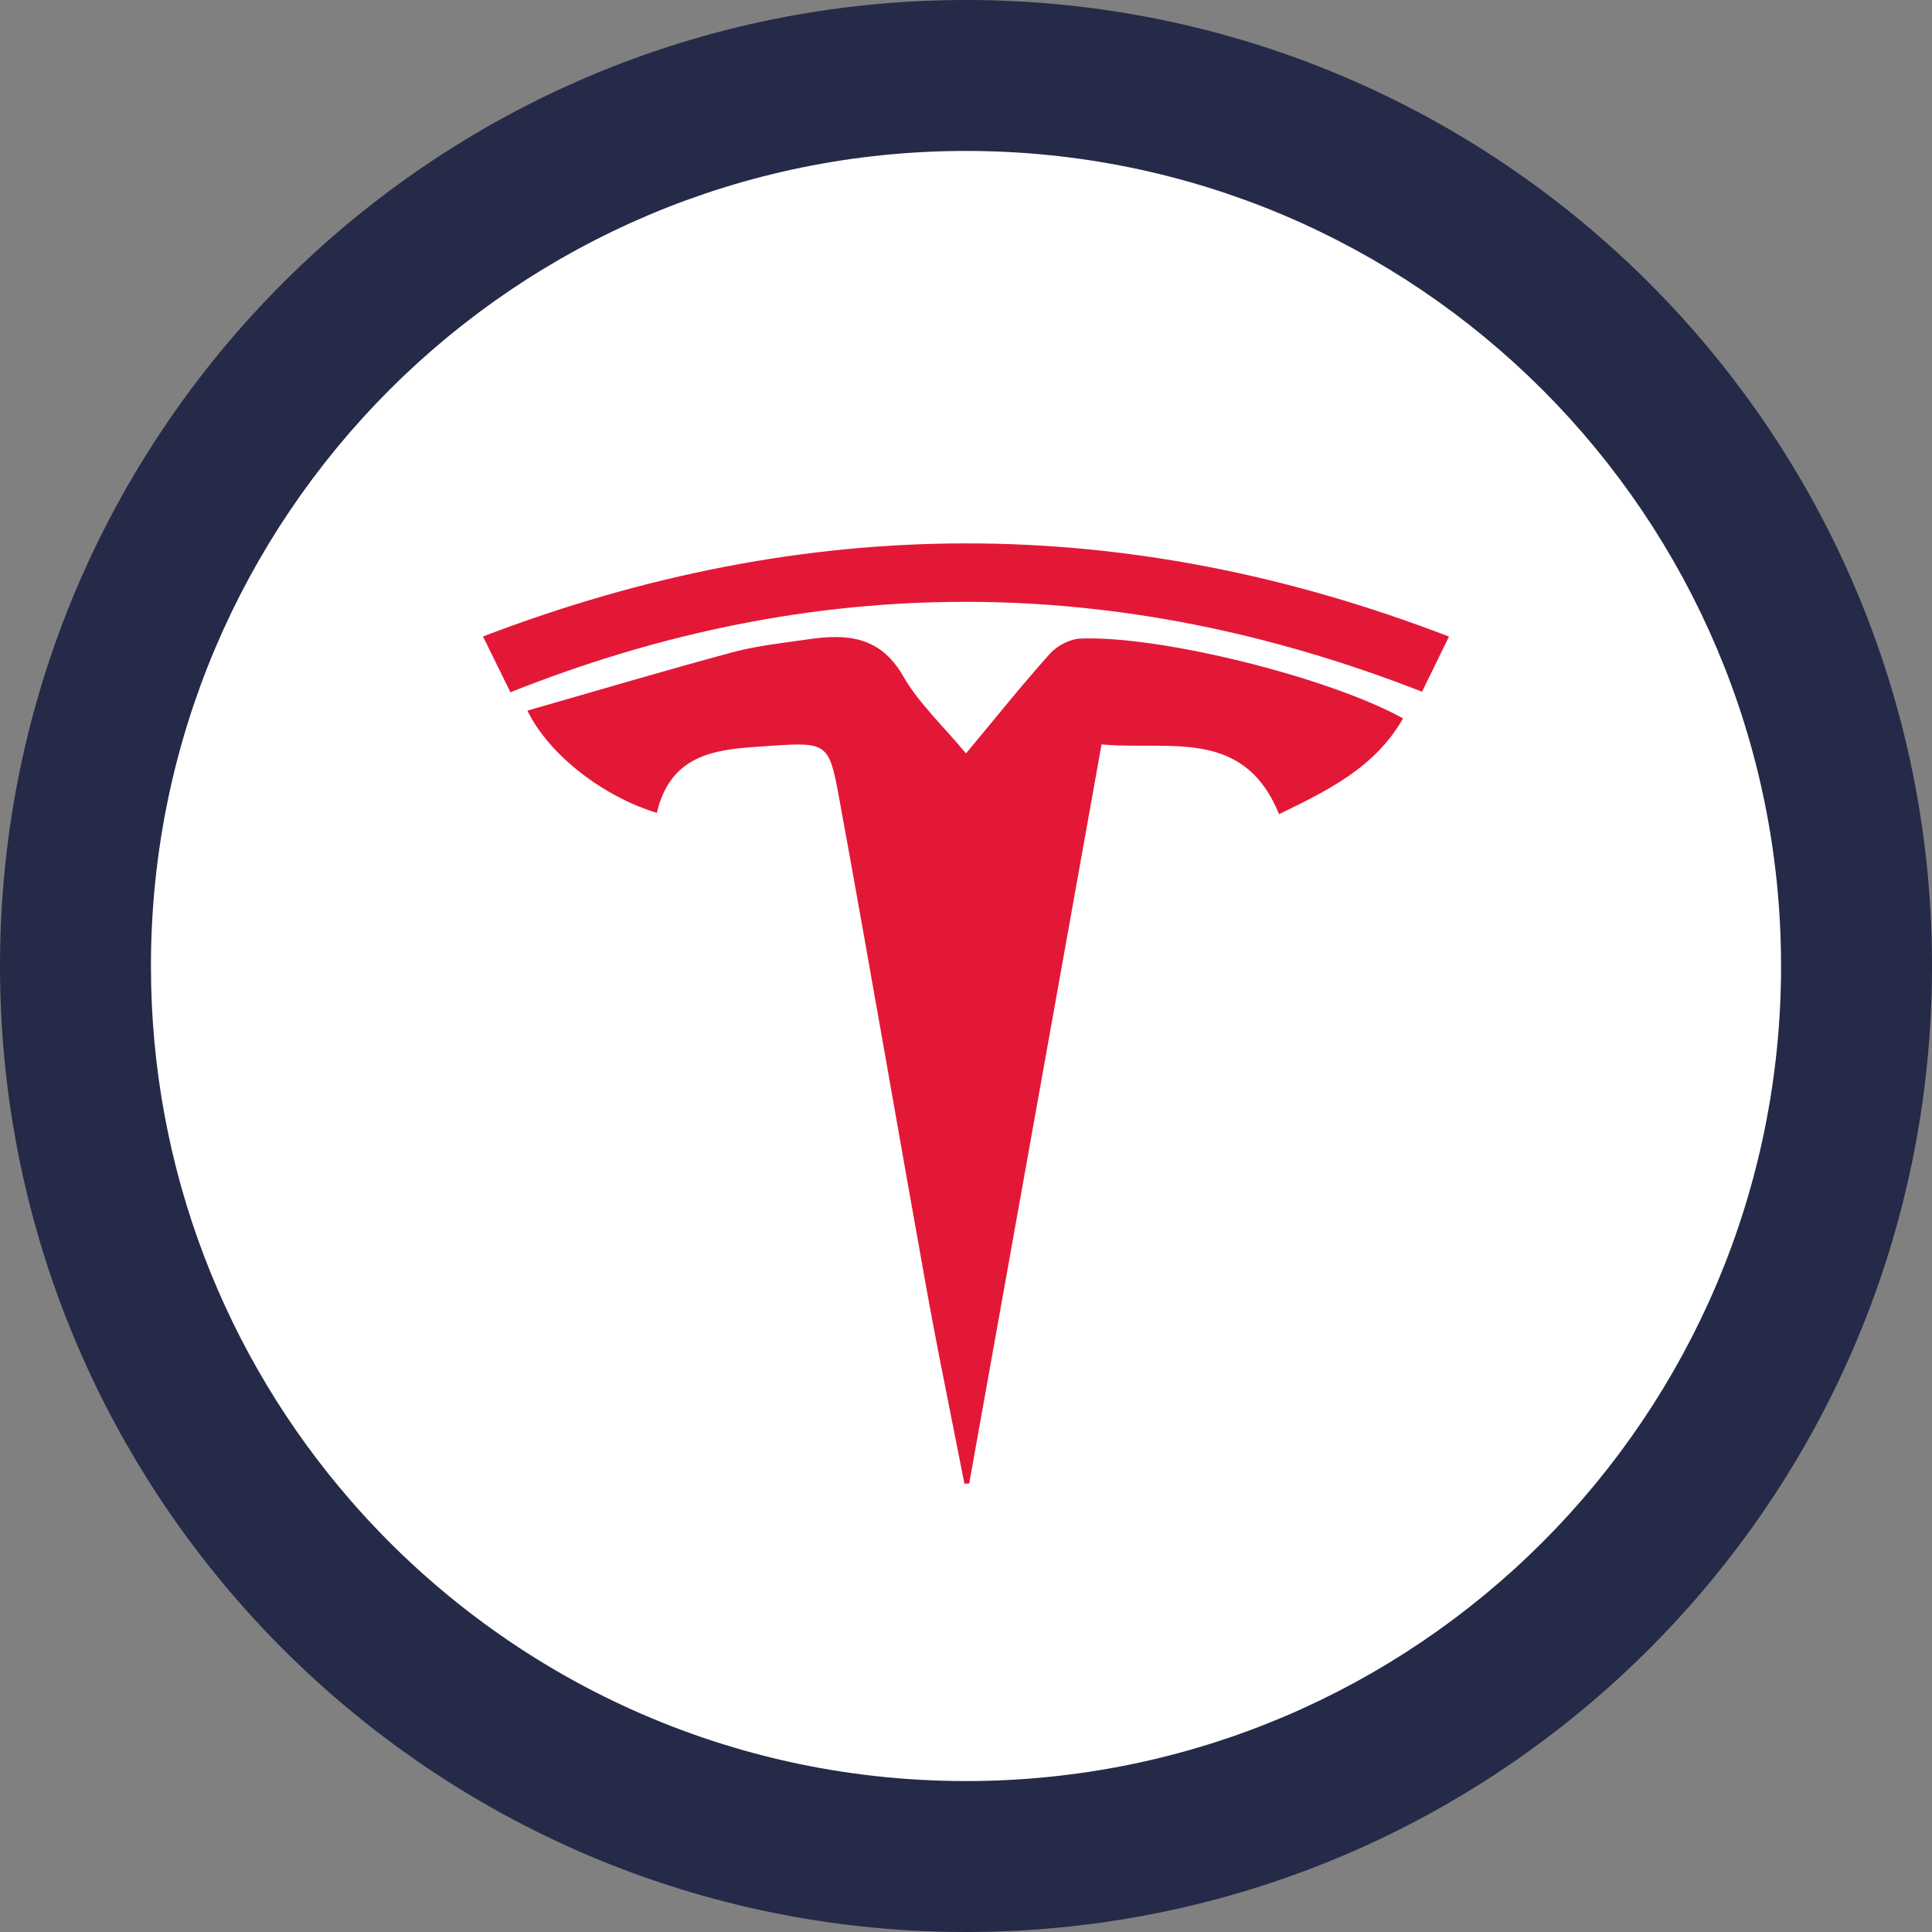 <?xml version="1.0" encoding="UTF-8"?>
<svg width="32px" height="32px" viewBox="0 0 32 32" version="1.1" xmlns="http://www.w3.org/2000/svg" xmlns:xlink="http://www.w3.org/1999/xlink">
    <rect x="0" y="0" width="32" height="32" fill="#808080" stroke="none"/>
    <title>iMxTSLA</title>
    <defs>
        <path d="M13,25 C9.381,25 6.136,23.398 3.935,20.864 C2.107,18.758 1,16.008 1,13 C1,6.373 6.373,1 13,1 C19.627,1 25,6.373 25,13 C25,19.627 19.627,25 13,25 Z" id="path-1"></path>
        <path d="M13,26 C9.079,26 5.564,24.264 3.18,21.519 C1.199,19.238 0,16.259 0,13 C0,5.82 5.82,0 13,0 C20.18,0 26,5.82 26,13 C26,20.18 20.18,26 13,26 Z" id="path-3"></path>
    </defs>
    <g id="Page-1" stroke="none" stroke-width="1" fill="none" fill-rule="evenodd">
        <g id="2442" transform="translate(-820, -3414)">
            <g id="iMxTSLA" transform="translate(820, 3414)">
                <g id="DF备份-26"></g>
                <path d="M16,32 C11.174,32 6.848,29.864 3.914,26.485 C1.476,23.677 0,20.011 0,16 C0,7.163 7.163,0 16,0 C24.837,0 32,7.163 32,16 C32,24.837 24.837,32 16,32 Z" id="Fill-504备份-21" fill="#242A47"></path>
                <g id="ETH备份-22" transform="translate(3, 3)">
                    <mask id="mask-2" fill="white">
                        <use xlink:href="#path-1"></use>
                    </mask>
                    <path stroke="#FFFFFF" stroke-width="1.5" d="M13,0.25 C16.521,0.25 19.708,1.677 22.016,3.984 C24.323,6.292 25.75,9.479 25.75,13 C25.75,16.521 24.323,19.708 22.016,22.016 C19.708,24.323 16.521,25.75 13,25.75 C9.155,25.75 5.707,24.048 3.369,21.356 C1.426,19.118 0.25,16.196 0.25,13 C0.25,9.479 1.677,6.292 3.984,3.984 C6.292,1.677 9.479,0.25 13,0.25 L13,0.25 Z"></path>
                    <mask id="mask-4" fill="white">
                        <use xlink:href="#path-3"></use>
                    </mask>
                    <use id="蒙版备份" fill="#FFFFFF" xlink:href="#path-3"></use>
                </g>
                <path d="M14.957,11.195 C15.219,11.651 15.624,12.026 16,12.479 C16.487,11.895 16.925,11.346 17.392,10.825 C17.51,10.694 17.72,10.585 17.893,10.577 C19.208,10.521 22.016,11.22 23.239,11.899 C22.771,12.719 21.984,13.096 21.185,13.485 C20.745,12.404 19.938,12.352 19.092,12.351 L18.809,12.351 C18.62,12.35 18.431,12.347 18.245,12.33 L16.053,24.572 L15.974,24.575 L15.552,22.444 C15.483,22.088 15.416,21.732 15.351,21.376 C14.861,18.653 14.395,15.925 13.896,13.203 C13.734,12.317 13.699,12.288 12.776,12.353 L12.527,12.37 C11.817,12.419 11.101,12.515 10.879,13.464 C9.994,13.194 9.098,12.511 8.735,11.77 C9.885,11.441 11.007,11.107 12.136,10.803 C12.545,10.694 12.972,10.649 13.393,10.588 C14.024,10.497 14.577,10.534 14.957,11.195 Z M24,10.544 L23.553,11.457 C18.509,9.484 13.498,9.457 8.454,11.466 C8.31,11.172 8.174,10.896 8,10.542 C13.34,8.499 18.622,8.473 24,10.544 Z" id="形状结合" fill="#E31837" fill-rule="nonzero"></path>
            </g>
        </g>
    </g>
</svg>
